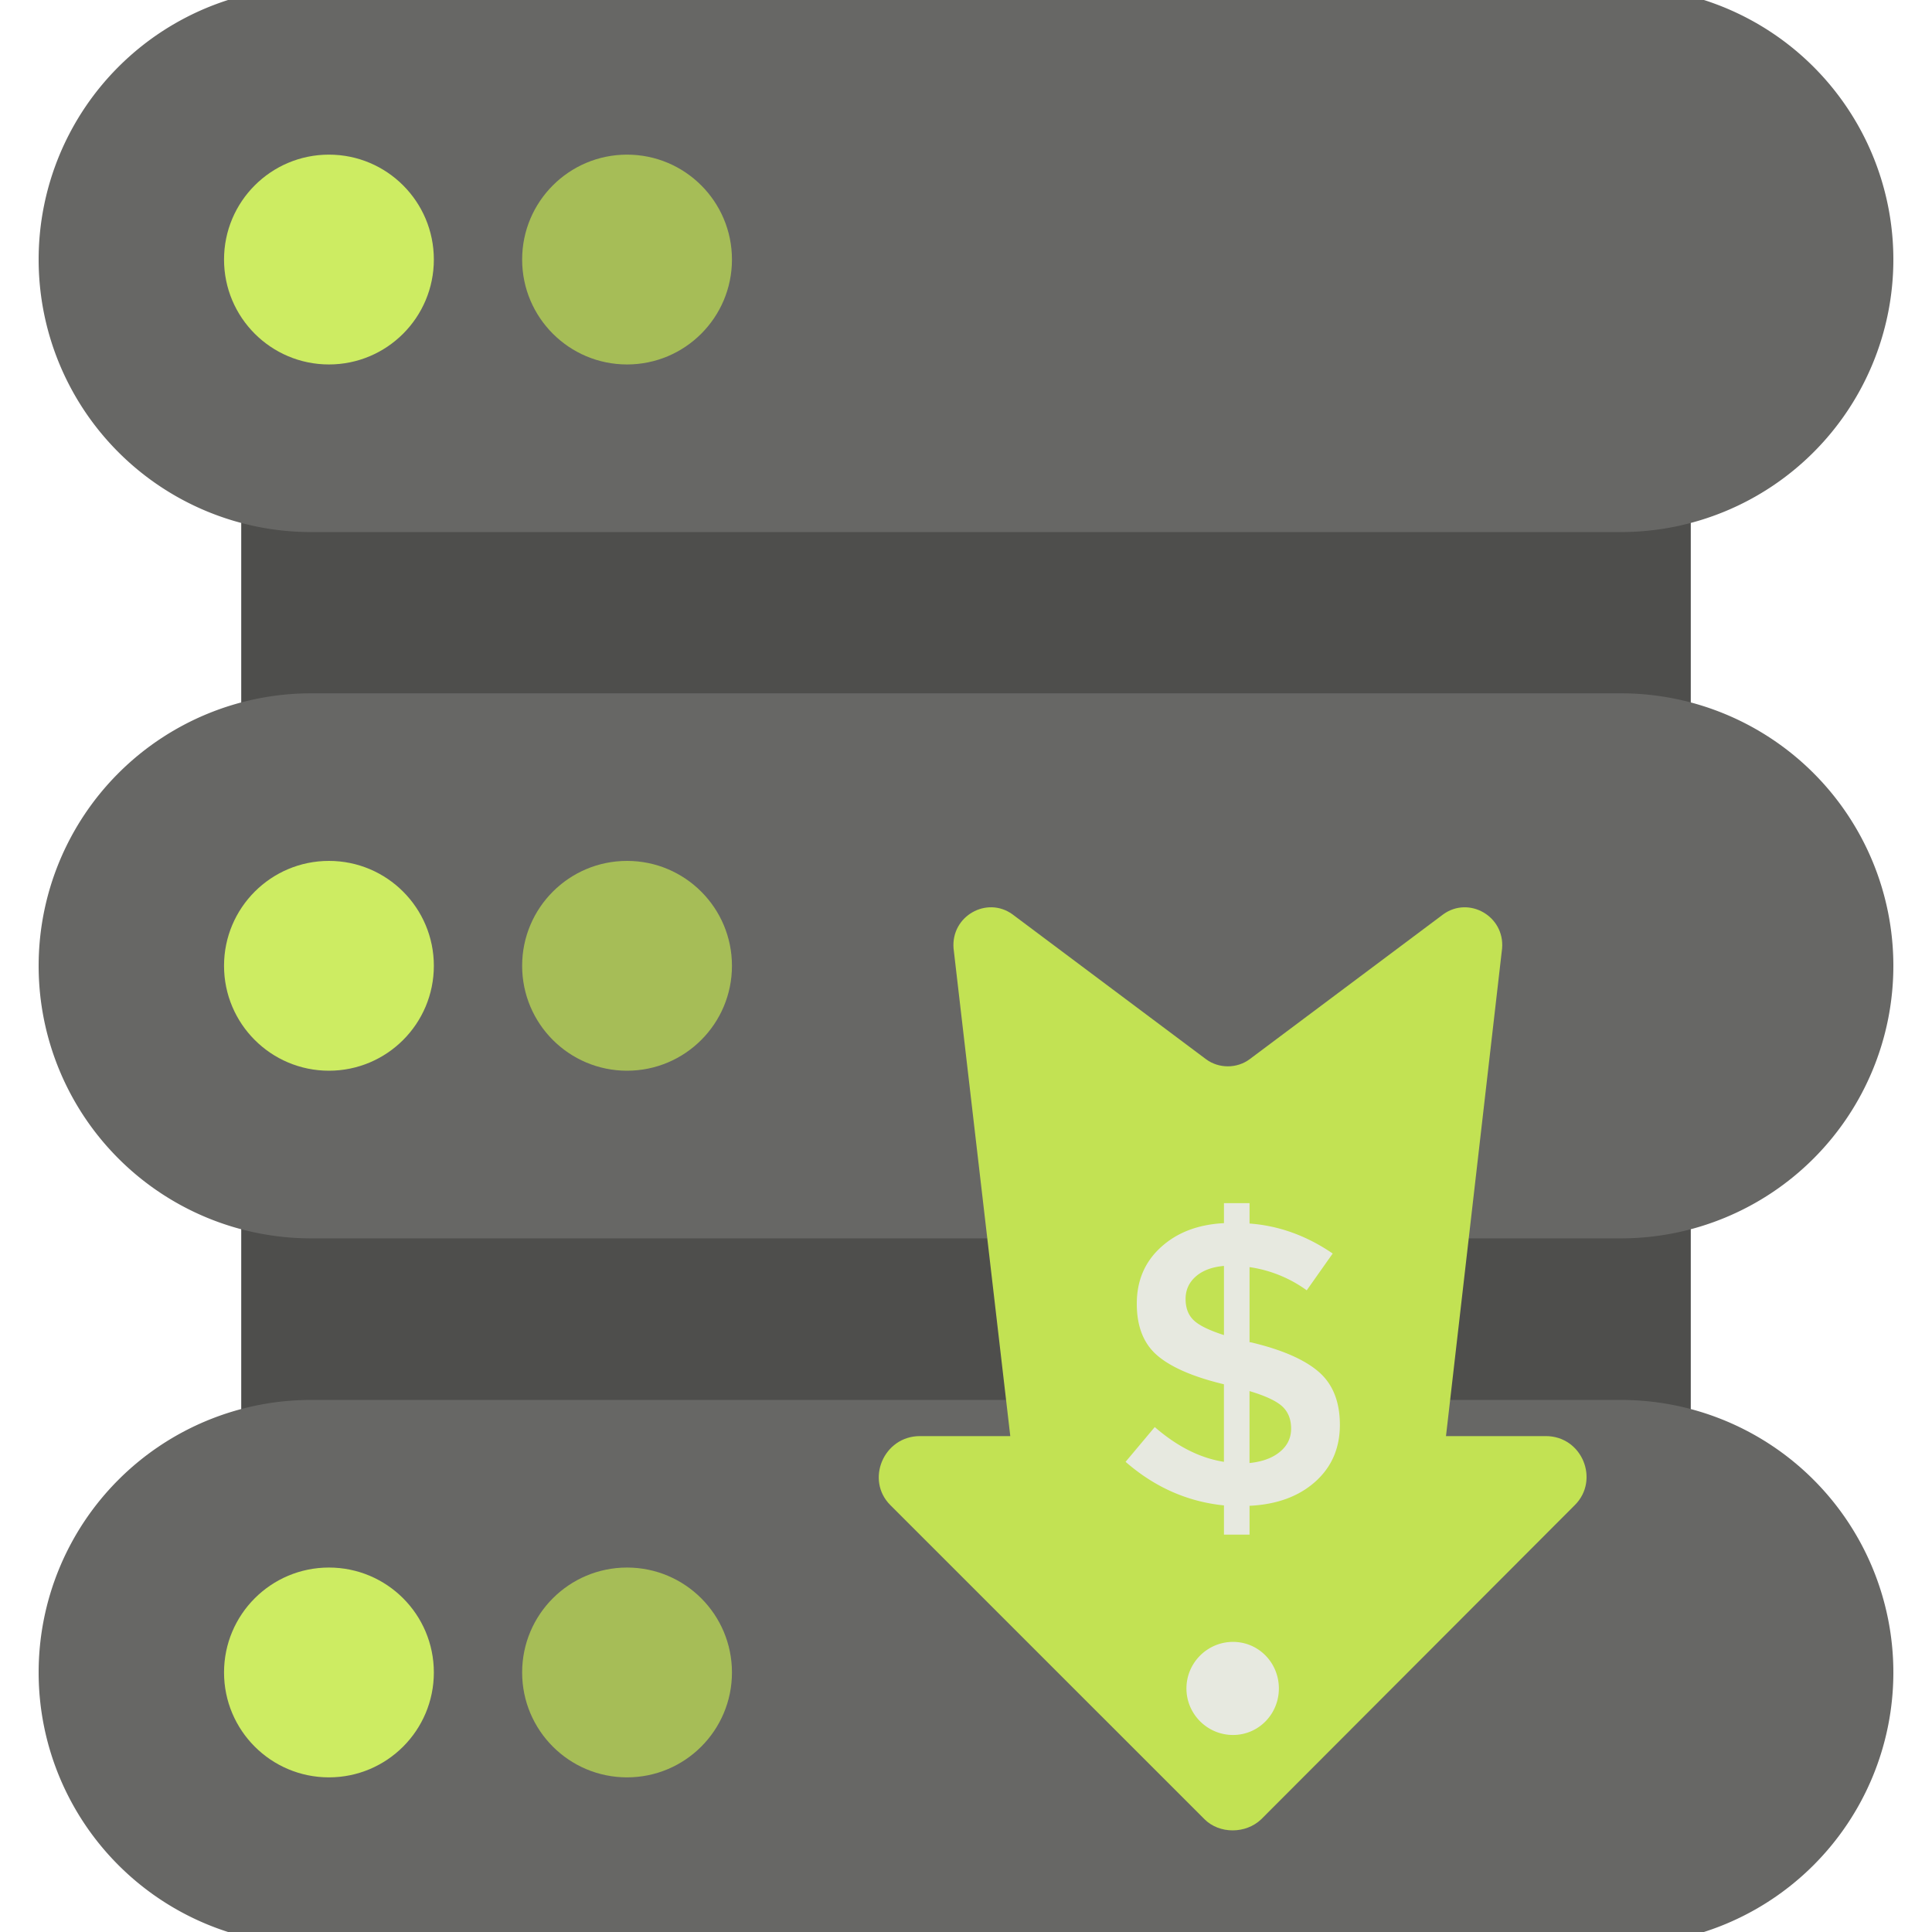 <svg xmlns="http://www.w3.org/2000/svg" viewBox="0 0 50 50" id="cheapwebhosting">
  <path fill="#4e4e4c" d="M6.243 11.466h37.514v28.59H6.243z" class="color4e4c4d svgShape"></path>
  <path fill="#676765" d="M41.947 36.23H8.053a7.053 7.053 0 0 0 0 14.106h33.894a7.053 7.053 0 1 0 0-14.106zm0-18.287H8.053a7.053 7.053 0 1 0 0 14.106h33.894a7.053 7.053 0 1 0 0-14.106zm0-18.279H8.053a7.053 7.053 0 1 0 0 14.106h33.894a7.053 7.053 0 1 0 0-14.106z" class="color656766 svgShape"></path>
  <circle cx="8.513" cy="6.717" r="2.715" fill="#cdec62" class="colorec6e62 svgShape"></circle>
  <circle cx="16.228" cy="6.717" r="2.715" fill="#a6bd57" class="color85bd57 svgShape"></circle>
  <circle cx="8.513" cy="24.995" r="2.715" fill="#cdec62" class="colorec6e62 svgShape"></circle>
  <circle cx="16.228" cy="24.995" r="2.715" fill="#a6bd57" class="color85bd57 svgShape"></circle>
  <circle cx="8.513" cy="43.283" r="2.715" fill="#cdec62" class="colorec6e62 svgShape"></circle>
  <circle cx="16.228" cy="43.283" r="2.715" fill="#a6bd57" class="color85bd57 svgShape"></circle>
  <path fill="#c2e253" d="m40.758 38.95-8.117 8.132c-.4.384-1.084.384-1.468 0L23.04 38.95c-.645-.646-.176-1.784.77-1.784h2.336l-1.468-12.62c-.07-.838.86-1.361 1.522-.885l5.011 3.751c.33.246.8.246 1.13 0l5.011-3.75c.662-.477 1.592.046 1.522.883l-1.452 12.621h2.582c.946 0 1.4 1.138.754 1.784z" class="color53b1e2 svgShape"></path>
  <path fill="#e7e9e0" d="M31.91 44.901c-.664 0-1.205-.541-1.205-1.204s.541-1.205 1.205-1.205 1.187.541 1.187 1.205-.524 1.204-1.187 1.204zm-.234-5.185v-.756c-.945-.096-1.794-.472-2.546-1.128l.755-.9c.58.504 1.176.804 1.79.9v-2.007c-.779-.187-1.35-.431-1.712-.735-.362-.304-.543-.753-.543-1.35s.208-1.085.626-1.464c.417-.38.96-.587 1.63-.621v-.518h.662v.528c.759.055 1.476.314 2.152.776l-.672.952a3.336 3.336 0 0 0-1.48-.6v1.945h.03c.794.187 1.377.439 1.75.756.372.317.558.778.558 1.38 0 .605-.214 1.096-.641 1.476-.428.38-.994.586-1.697.62v.746h-.662zm-.73-6.68c-.176.156-.263.348-.263.58s.068.414.206.548c.138.135.4.264.787.388v-1.79c-.31.027-.554.119-.73.274zm2.178 4.537c.193-.158.29-.358.29-.6s-.076-.432-.227-.574c-.153-.141-.435-.274-.85-.398v1.862c.332-.034.594-.13.787-.29z" class="colorffffff svgShape"></path>
</svg>
